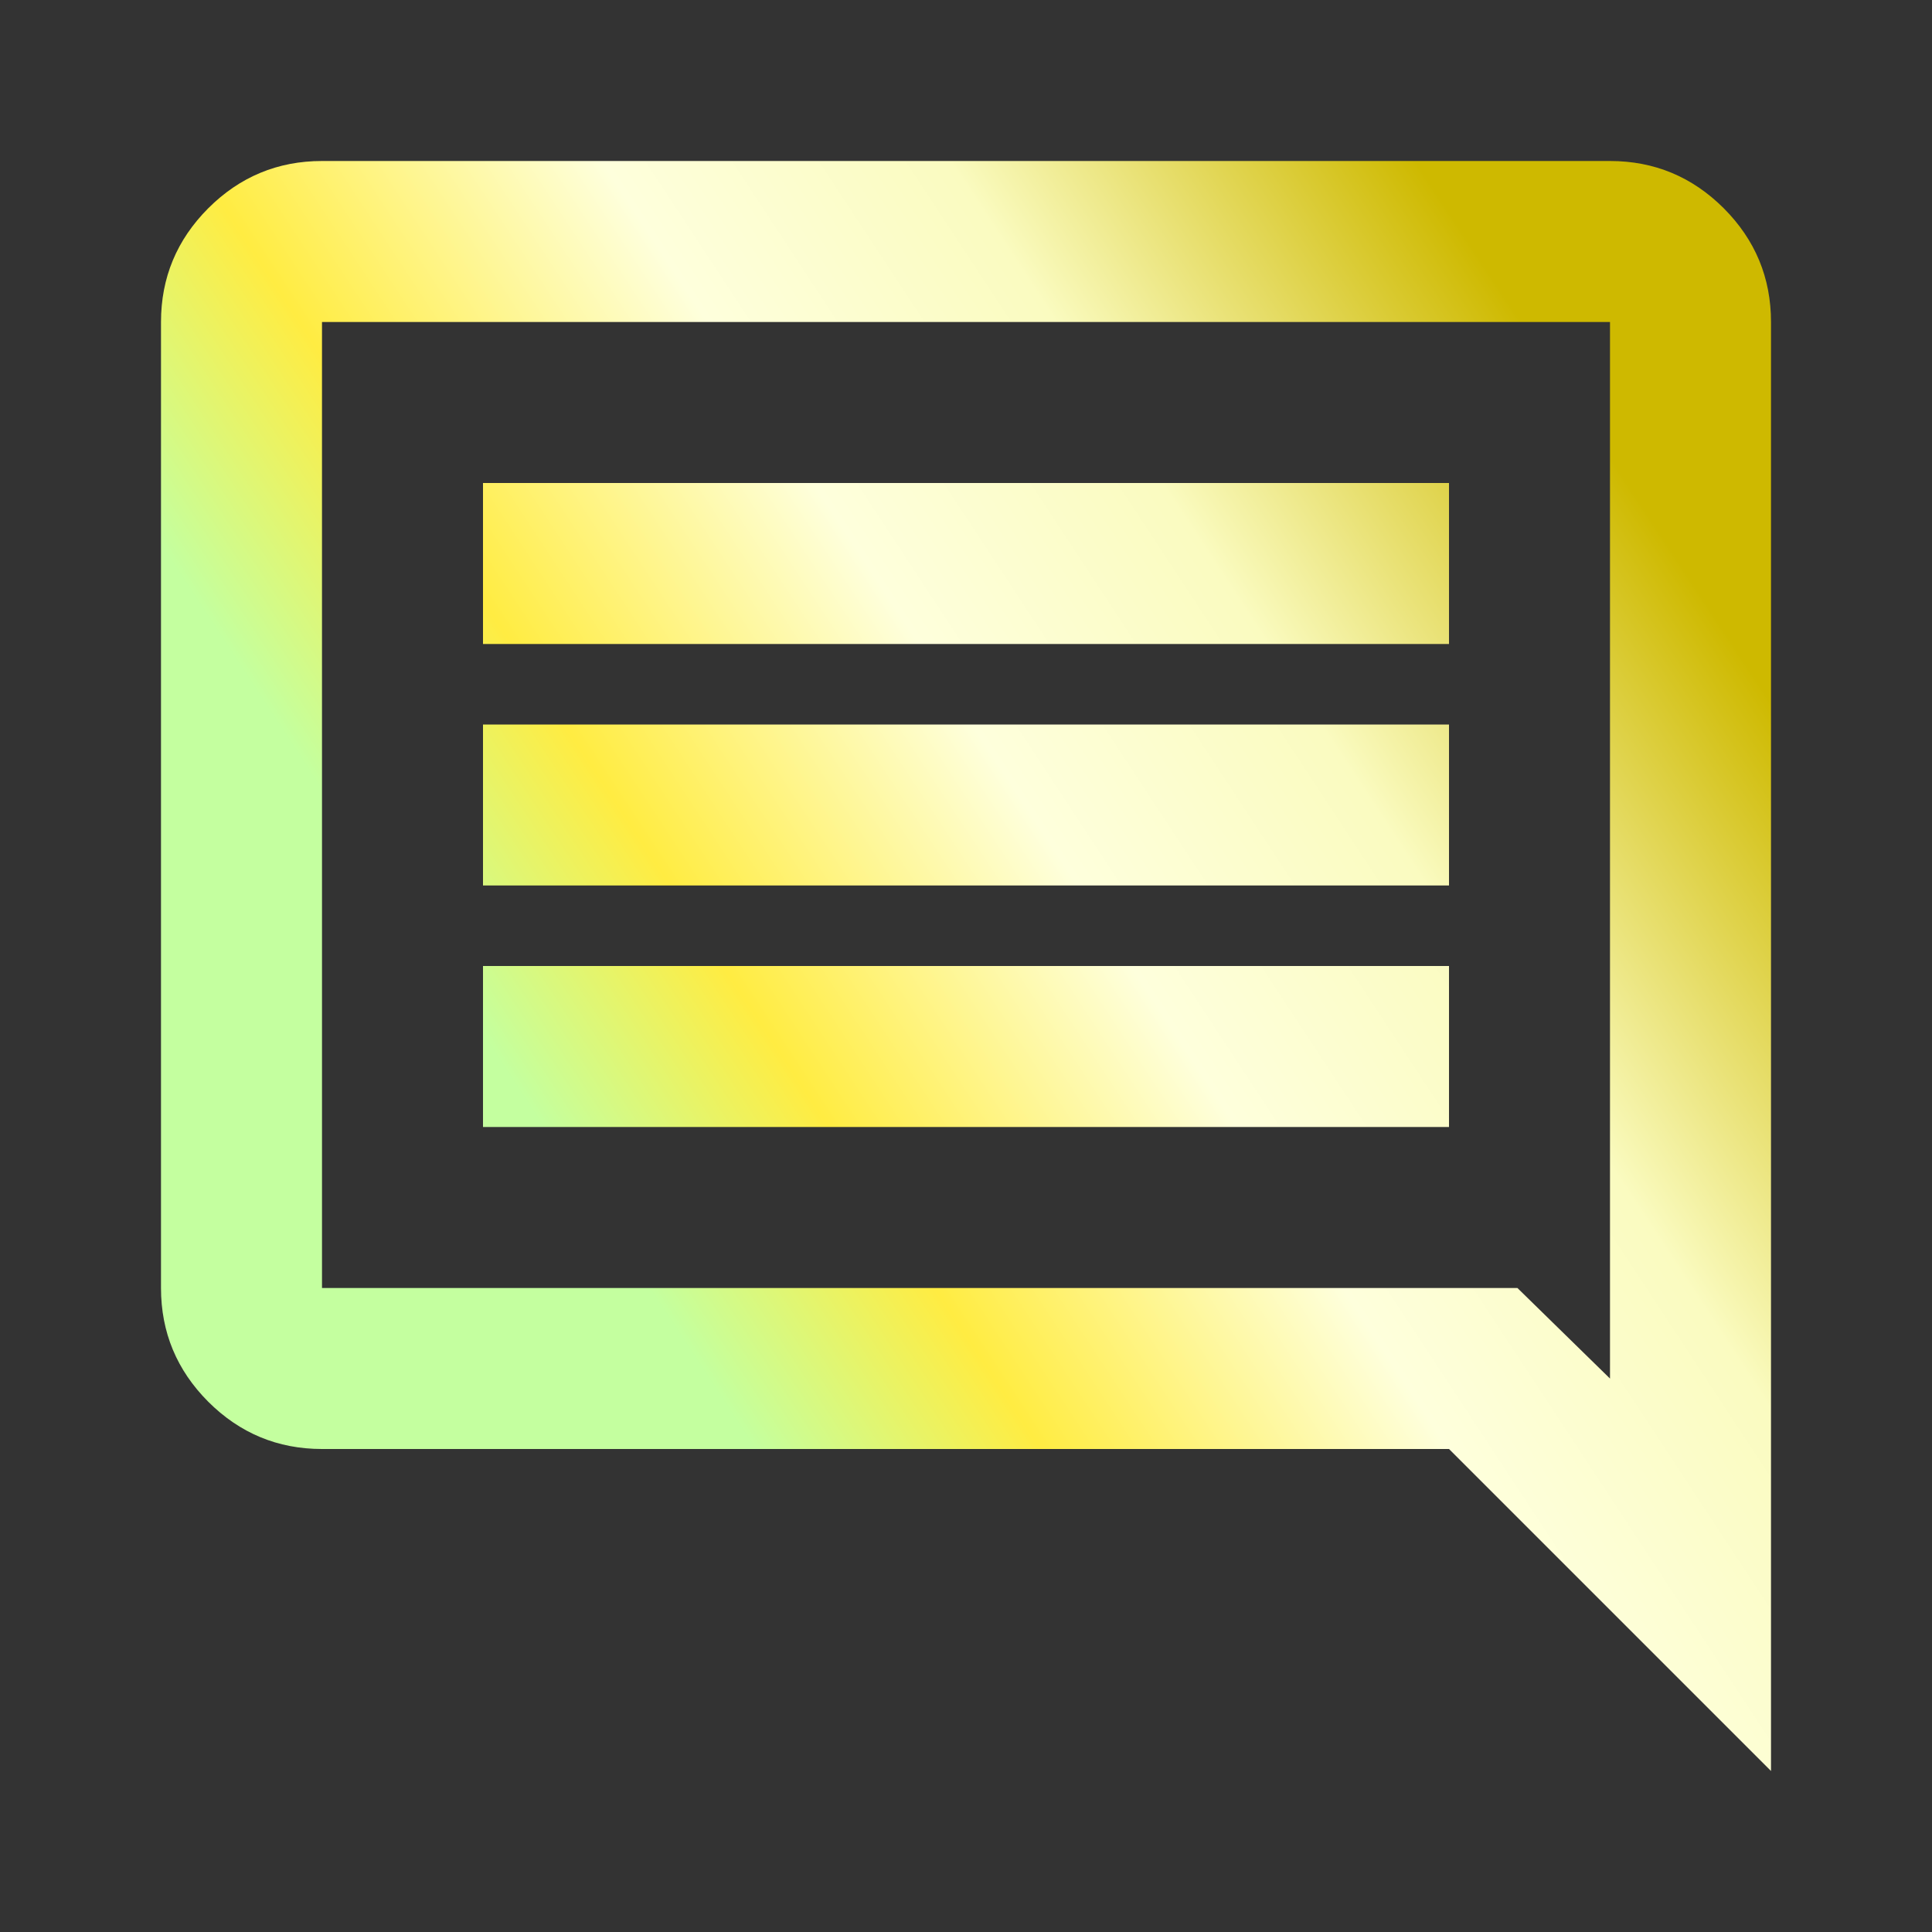 <svg width="24" height="24" viewBox="0 0 24 24" fill="none" xmlns="http://www.w3.org/2000/svg">
<rect x="0" y="0" width="24" height="24" fill="#333333" stroke="none"/>
<mask id="mask0_65_2872" style="mask-type:alpha" maskUnits="userSpaceOnUse" x="0" y="0" width="24" height="24">
<rect width="24" height="24" fill="#D9D9D9"/>
</mask>
<g mask="url(#mask0_65_2872)">
<path d="M6 14H18V12H6V14ZM6 11H18V9H6V11ZM6 8H18V6H6V8ZM22 22L18 18H4C3.45 18 2.979 17.804 2.587 17.413C2.196 17.021 2 16.55 2 16V4C2 3.45 2.196 2.979 2.587 2.587C2.979 2.196 3.45 2 4 2H20C20.55 2 21.021 2.196 21.413 2.587C21.804 2.979 22 3.45 22 4V22ZM4 16H18.85L20 17.125V4H4V16Z" fill="url(#paint0_linear_65_2872)"/>
</g>
<defs>
<linearGradient id="paint0_linear_65_2872" x1="19.73" y1="5.246" x2="6.642" y2="13.85" gradientUnits="userSpaceOnUse">
<stop stop-color="#CEB900"/>
<stop offset="0.31" stop-color="#FAFBC0"/>
<stop offset="0.54" stop-color="#FEFFDC"/>
<stop offset="0.81" stop-color="#FFEC42"/>
<stop offset="1" stop-color="#C4FF9F"/>
</linearGradient>
</defs>
</svg>
